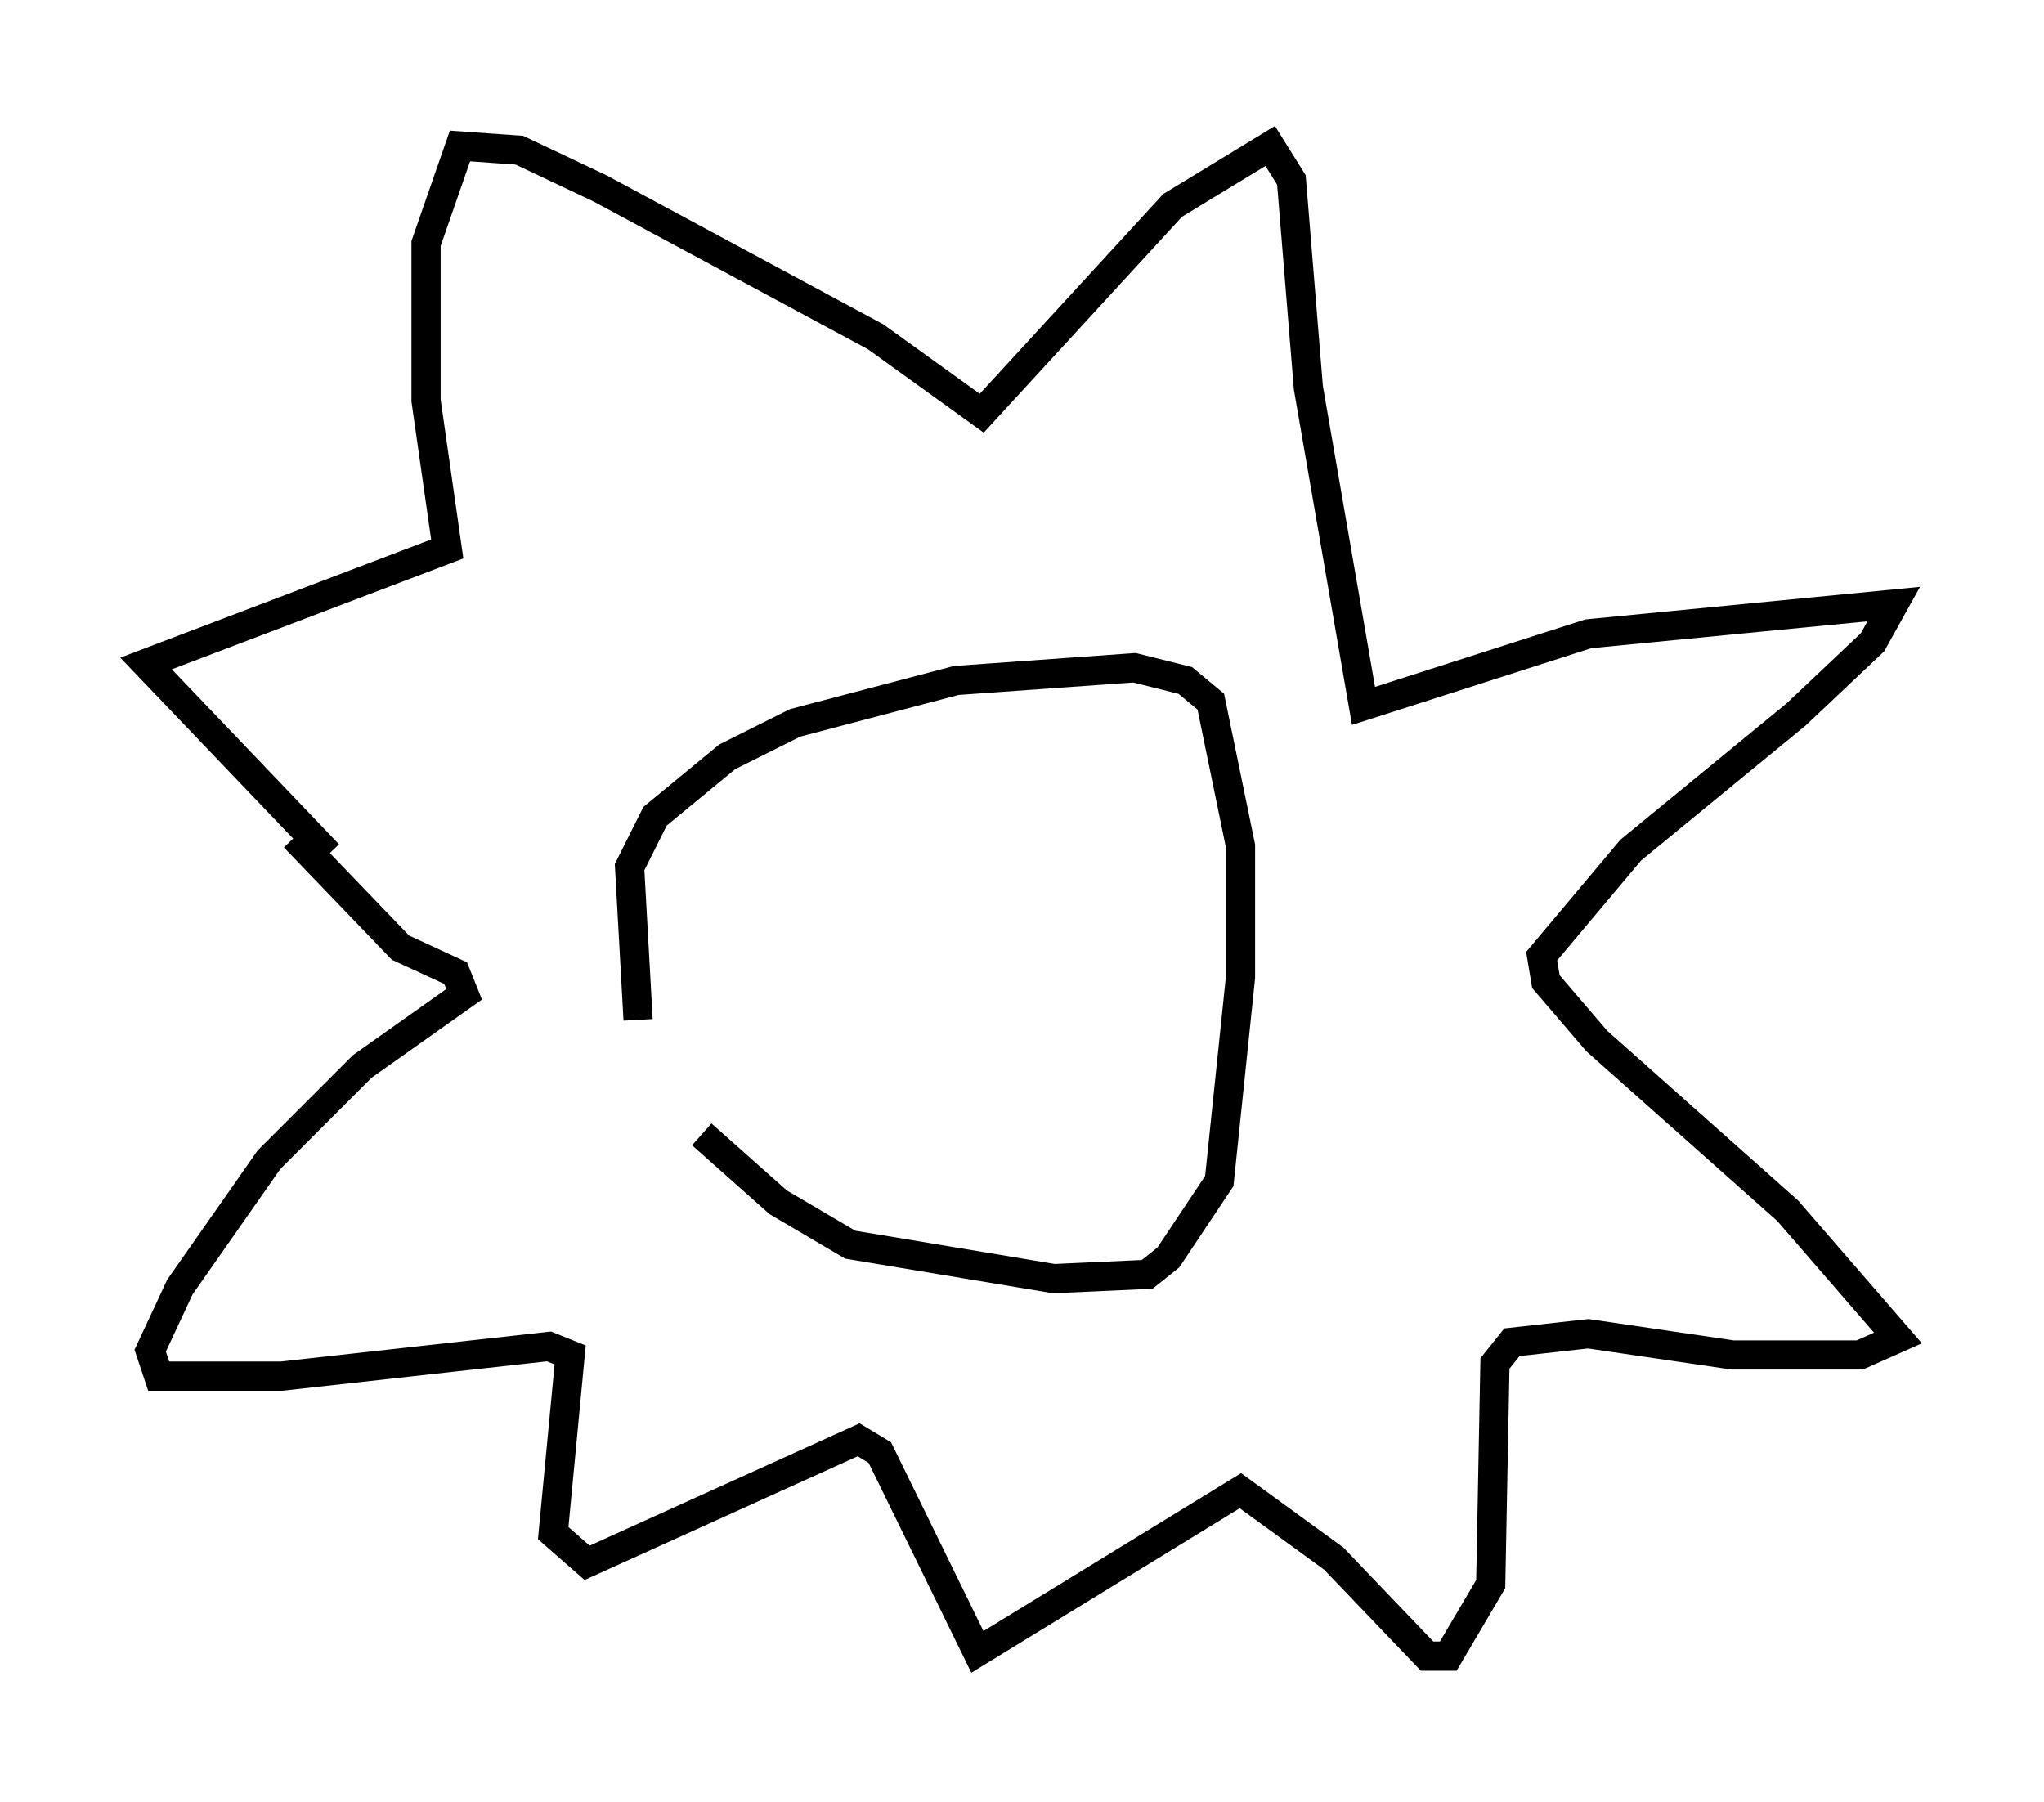 <?xml version="1.0" encoding="utf-8" ?>
<svg baseProfile="full" height="61.709" version="1.1" width="69.989" xmlns="http://www.w3.org/2000/svg" xmlns:ev="http://www.w3.org/2001/xml-events" xmlns:xlink="http://www.w3.org/1999/xlink"><defs /><rect fill="white" height="61.709" width="69.989" x="0" y="0" /><path d="M25.335, 40.441 m-3.486, -5.52 l-0.291, -5.229 0.872, -1.743 l2.469, -2.034 2.324, -1.162 l5.52, -1.453 6.101, -0.436 l1.743, 0.436 0.872, 0.726 l1.017, 4.939 0.0, 4.503 l-0.726, 6.972 -1.743, 2.615 l-0.726, 0.581 -3.196, 0.145 l-6.972, -1.162 -2.469, -1.453 l-2.615, -2.324 m-12.782, -9.587 l-6.246, -6.536 10.313, -3.922 l-0.726, -5.084 0.0, -5.374 l1.162, -3.341 2.034, 0.145 l2.76, 1.307 9.441, 5.084 l3.631, 2.615 6.536, -7.117 l3.341, -2.034 0.726, 1.162 l0.581, 7.117 1.888, 10.894 l7.698, -2.469 10.458, -1.017 l-0.726, 1.307 -2.615, 2.469 l-5.665, 4.648 -3.05, 3.631 l0.145, 0.872 1.743, 2.034 l6.536, 5.81 3.777, 4.358 l-1.307, 0.581 -4.358, 0.0 l-4.939, -0.726 -2.615, 0.291 l-0.581, 0.726 -0.145, 7.553 l-1.453, 2.469 -0.726, 0.0 l-3.196, -3.341 -3.196, -2.324 l-9.006, 5.52 -3.341, -6.827 l-0.726, -0.436 -9.296, 4.212 l-1.162, -1.017 0.581, -6.101 l-0.726, -0.291 -9.151, 1.017 l-4.212, 0.0 -0.291, -0.872 l1.017, -2.179 3.05, -4.358 l3.196, -3.196 3.486, -2.469 l-0.291, -0.726 -1.888, -0.872 l-3.631, -3.777 m12.637, 0.436 " fill="none" stroke="black" stroke-width="1" /></svg>